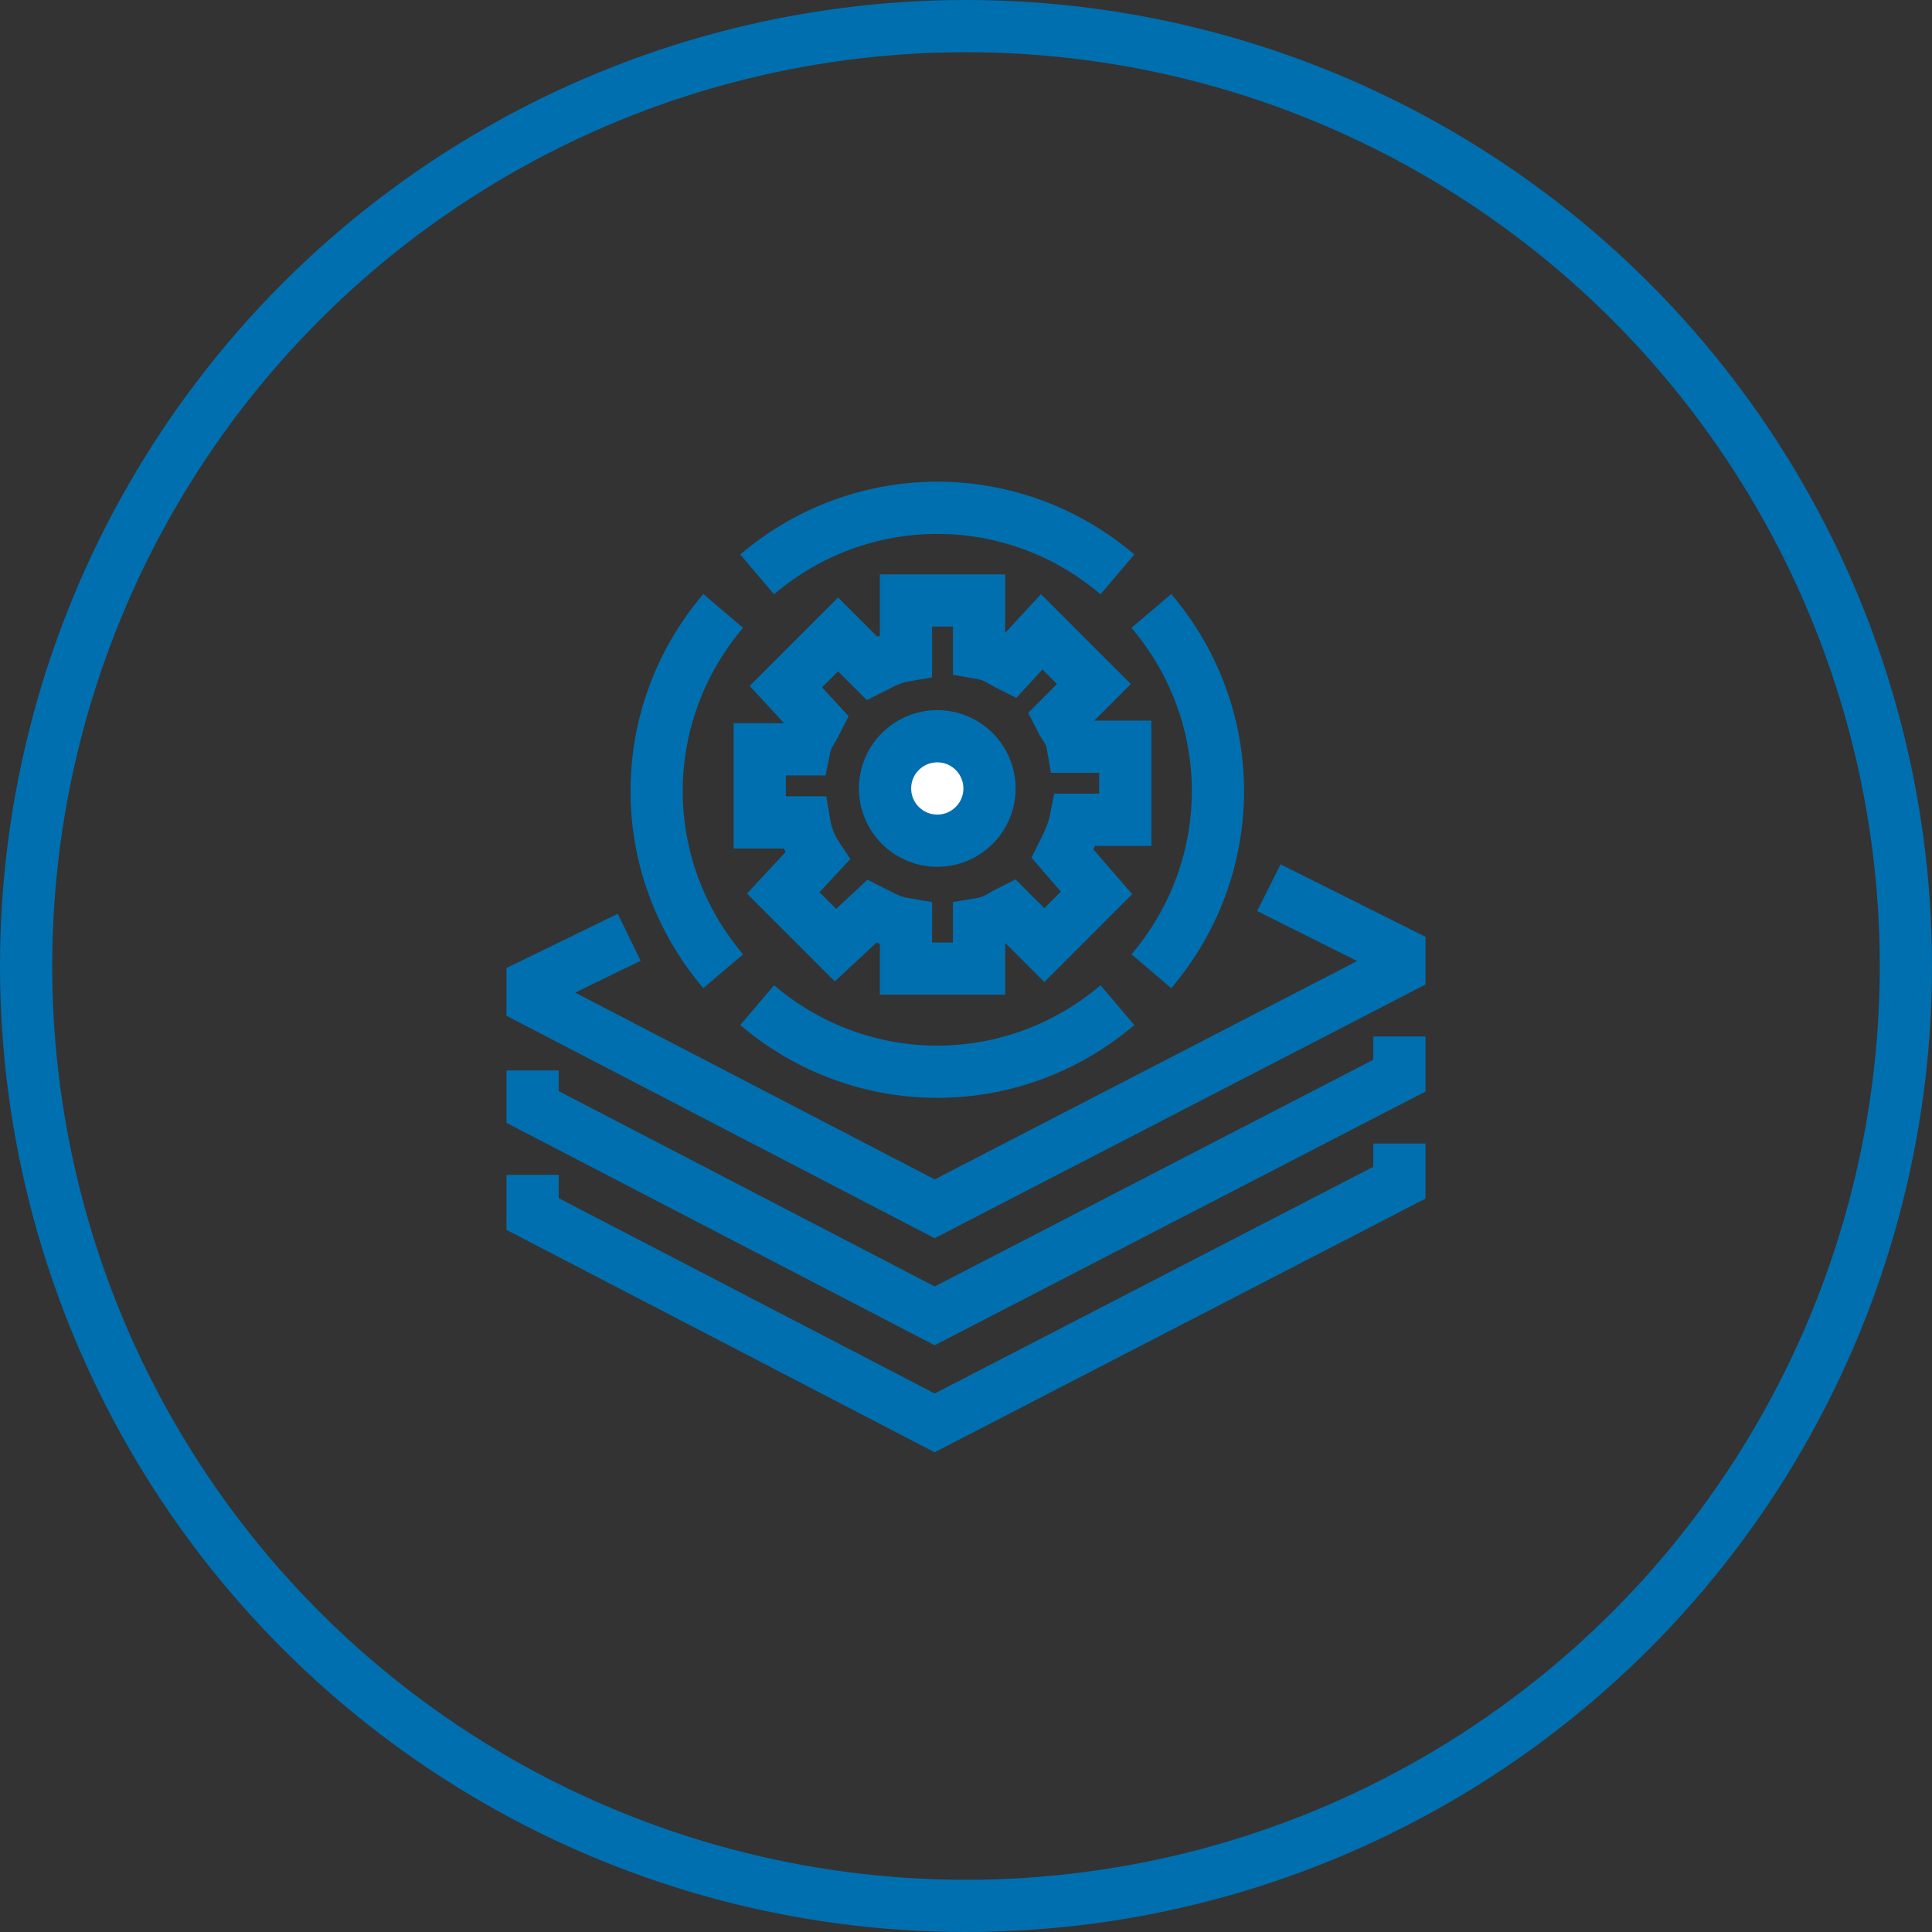 <?xml version="1.0" encoding="utf-8"?>
<!-- Generator: Adobe Illustrator 21.0.2, SVG Export Plug-In . SVG Version: 6.00 Build 0)  -->
<svg version="1.1" id="Layer_1" xmlns="http://www.w3.org/2000/svg" xmlns:xlink="http://www.w3.org/1999/xlink" x="0px" y="0px"
	 viewBox="0 0 74 74" style="enable-background:new 0 0 74 74;" xml:space="preserve">
<rect x="0" y="0" width="74" height="74" fill="#333333" stroke="none"/>
<style type="text/css">
	.st0{fill:none;stroke:#006FAF;stroke-width:2;stroke-miterlimit:10;}
	.st1{fill:#FFFFFF;stroke:#006FAF;stroke-width:2;stroke-miterlimit:10;}
</style>
<title>Cloud &amp;amp; Infrastructure Services</title>
<circle class="st0" cx="37" cy="37" r="36"/>
<g>
	<path class="st0" d="M29,22c4-3.4,9.8-3.4,13.8,0"/>
	<g>
		<polyline class="st0" points="24.1,35.9 20.4,37.7 20.4,38.3 35.8,46.3 53.6,37.1 53.6,36.5 48.6,34 		"/>
		<polyline class="st0" points="20.4,41 20.4,42.4 35.8,50.4 53.6,41.2 53.6,39.7 		"/>
		<polyline class="st0" points="20.4,45 20.4,46.5 35.8,54.5 53.6,45.3 53.6,43.8 		"/>
		<path class="st0" d="M43.1,31.4v-2.8h-2c-0.1-0.6-0.3-0.7-0.5-1.1l1.3-1.3l-2-2l-1.2,1.3c-0.4-0.2-0.6-0.4-1.2-0.5V23h-2.8v2.1
			c-0.6,0.1-0.9,0.3-1.3,0.5l-1.3-1.3l-2,2l1.2,1.3c-0.2,0.4-0.4,0.6-0.5,1.1h-1.7v2.8h1.7c0.1,0.6,0.3,1,0.5,1.3L30,34.2l2,2
			l1.4-1.3c0.4,0.2,0.7,0.4,1.3,0.5v1.7h2.8v-1.7c0.6-0.1,0.8-0.3,1.2-0.5l1.3,1.3l2-2l-1.3-1.5c0.2-0.4,0.4-0.8,0.5-1.3L43.1,31.4
			L43.1,31.4z"/>
		<circle class="st1" cx="35.9" cy="30.2" r="2"/>
		<path class="st0" d="M27.7,37.2c-3.4-4-3.4-9.8,0-13.8"/>
		<path class="st0" d="M42.8,38.5c-4,3.4-9.8,3.4-13.8,0"/>
		<path class="st0" d="M44.1,23.4c3.4,4,3.4,9.8,0,13.8"/>
	</g>
</g>
</svg>

